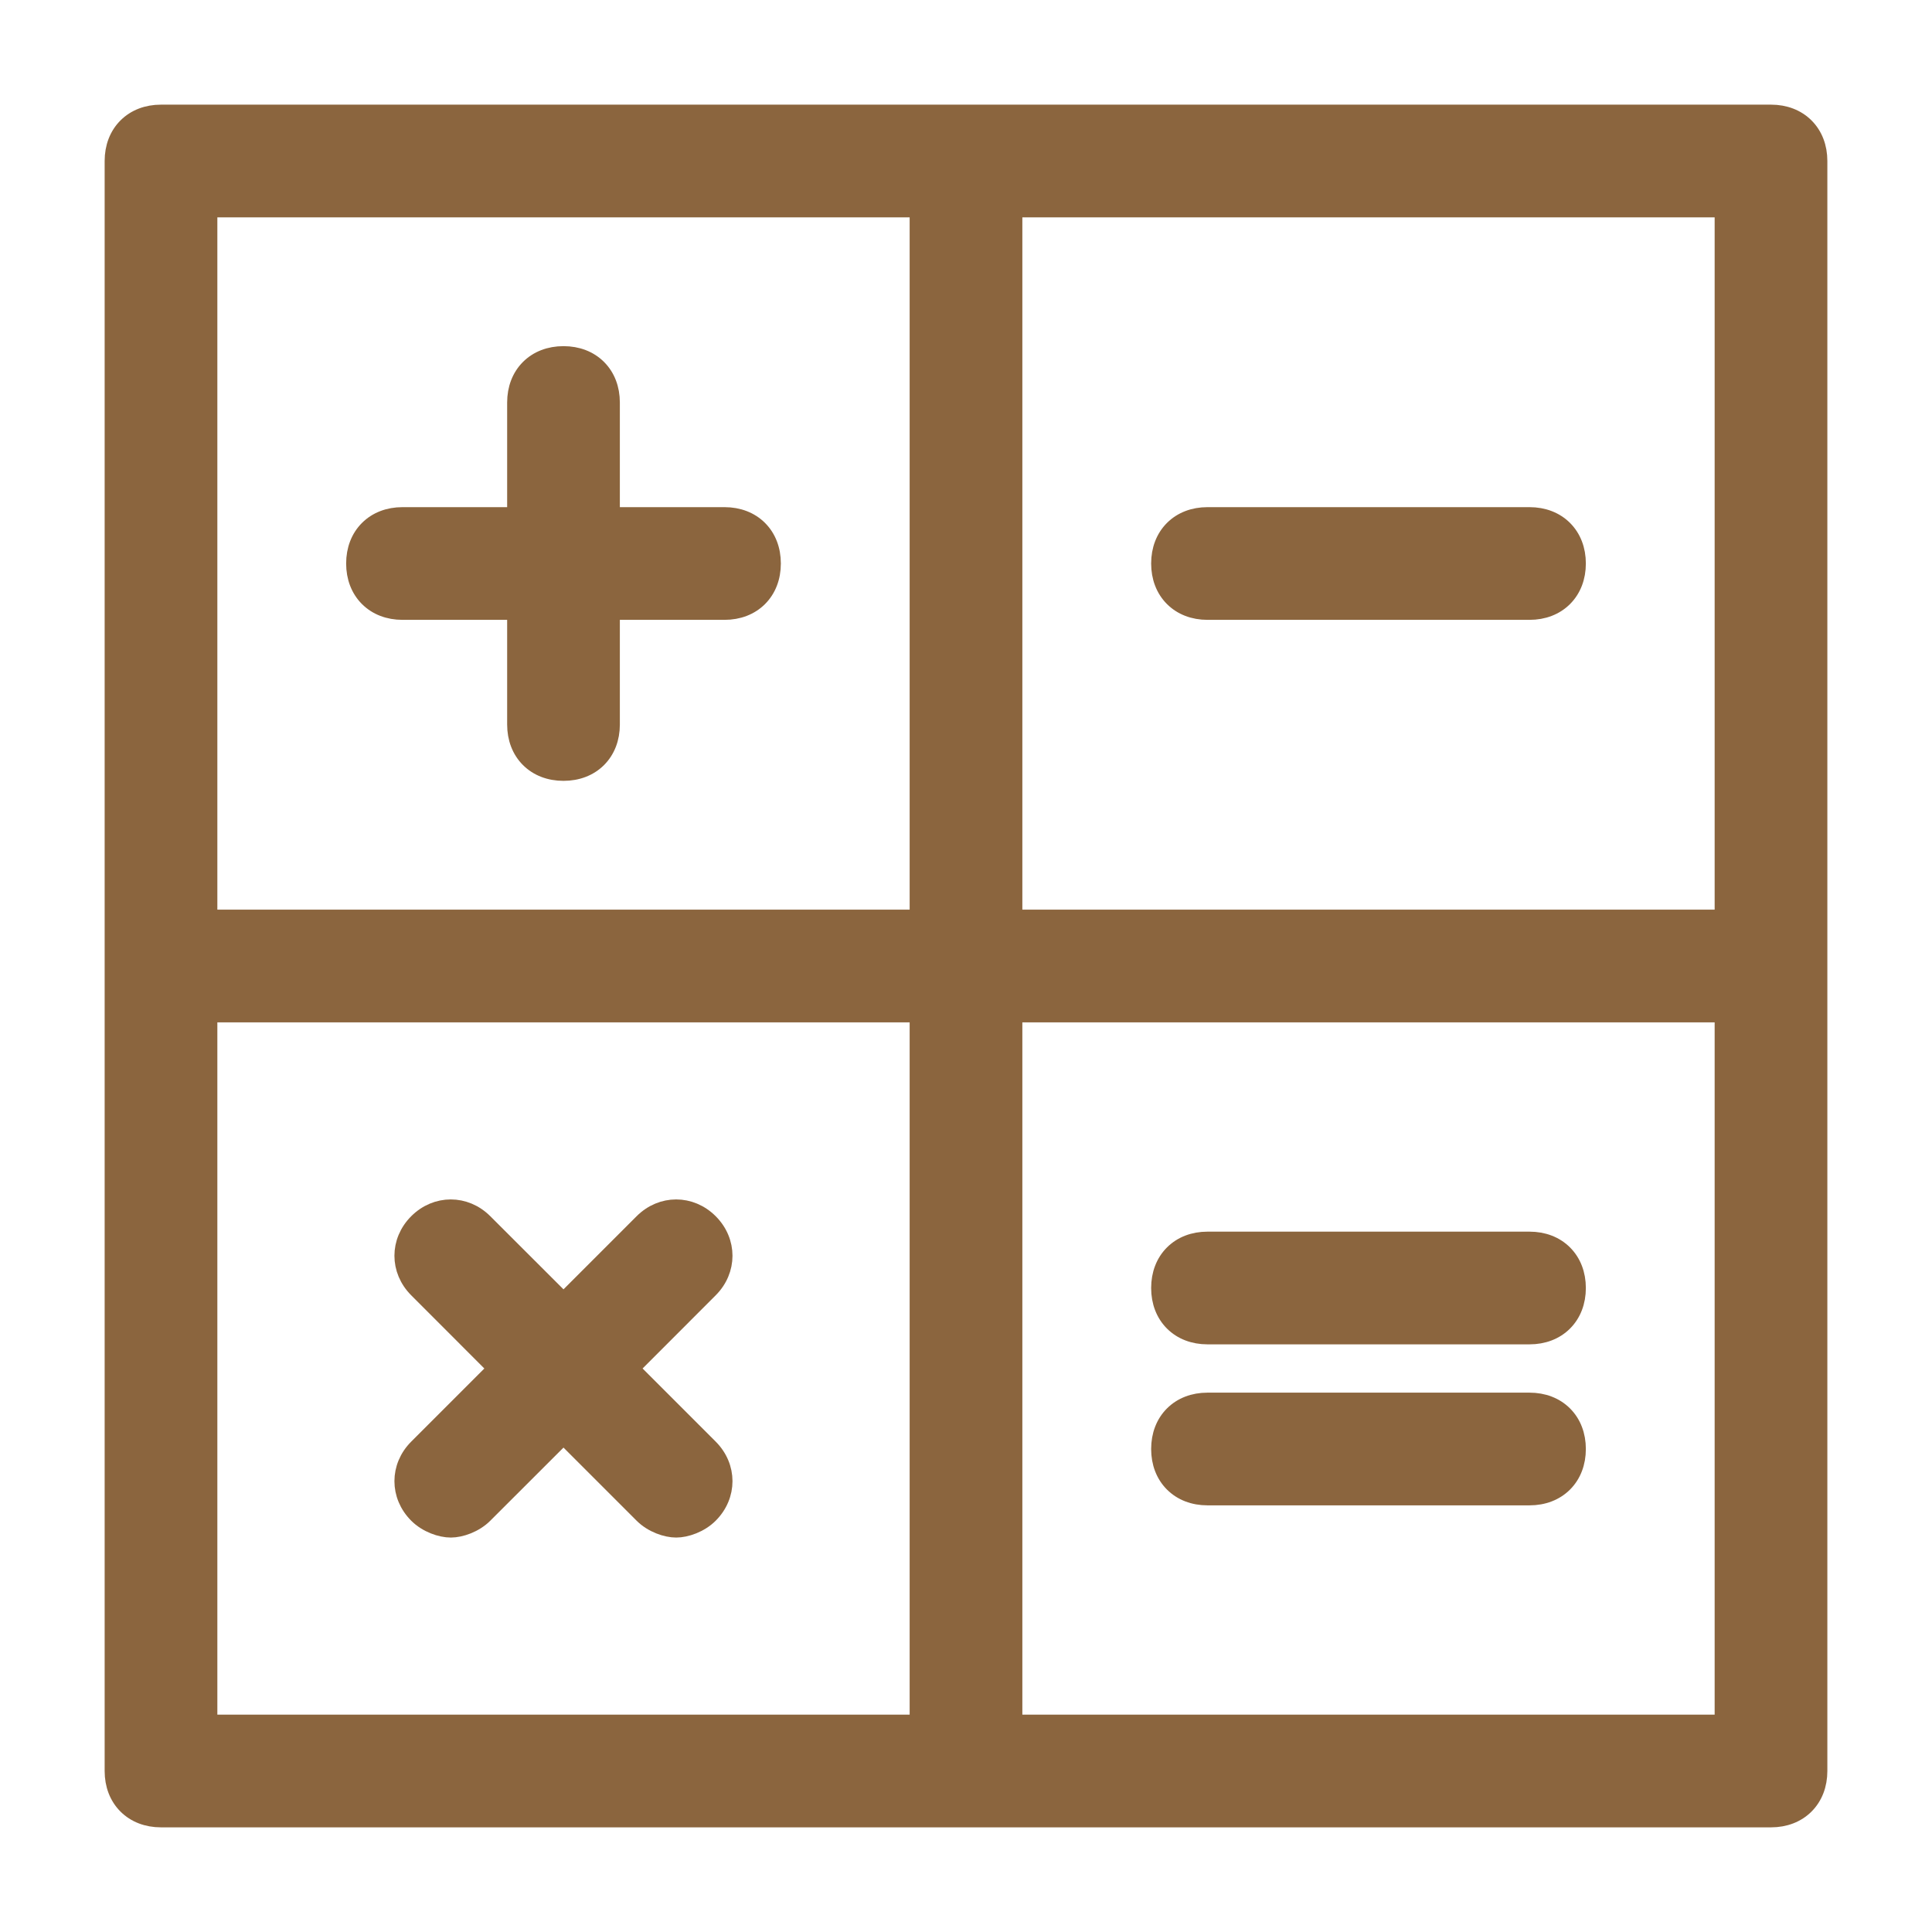 <svg width="24" height="24" viewBox="0 0 24 24" fill="none" xmlns="http://www.w3.org/2000/svg">
<path d="M5 7.6H6.4V9C6.4 9.173 6.458 9.324 6.567 9.433C6.676 9.542 6.827 9.6 7 9.6C7.173 9.6 7.324 9.542 7.433 9.433C7.542 9.324 7.6 9.173 7.6 9V7.6H9C9.173 7.6 9.324 7.542 9.433 7.433C9.542 7.324 9.6 7.173 9.6 7C9.6 6.827 9.542 6.676 9.433 6.567C9.324 6.458 9.173 6.4 9 6.4H7.6V5C7.6 4.827 7.542 4.676 7.433 4.567C7.324 4.458 7.173 4.4 7 4.4C6.827 4.4 6.676 4.458 6.567 4.567C6.458 4.676 6.4 4.827 6.4 5V6.4H5C4.827 6.4 4.676 6.458 4.567 6.567C4.458 6.676 4.4 6.827 4.4 7C4.4 7.173 4.458 7.324 4.567 7.433C4.676 7.542 4.827 7.6 5 7.6Z" fill="#8B653E" stroke="#8B653E" stroke-width="0.2"/>
<path d="M22 1.4H12H2C1.827 1.4 1.676 1.458 1.567 1.567C1.458 1.676 1.4 1.827 1.4 2V12V22C1.4 22.173 1.458 22.324 1.567 22.433C1.676 22.542 1.827 22.6 2 22.6H12H22C22.173 22.6 22.324 22.542 22.433 22.433C22.542 22.324 22.6 22.173 22.6 22V12V2C22.6 1.827 22.542 1.676 22.433 1.567C22.324 1.458 22.173 1.4 22 1.4ZM11.4 21.4H2.6V12.6H11.4V21.4ZM11.4 11.4H2.6V2.6H11.4V11.4ZM21.4 21.4H12.6V12.6H21.4V21.4ZM21.4 11.4H12.6V2.6H21.4V11.4Z" fill="#8B653E" stroke="#8B653E" stroke-width="0.2"/>
<path d="M15 7.6H19C19.173 7.6 19.324 7.542 19.433 7.433C19.542 7.324 19.6 7.173 19.6 7C19.6 6.827 19.542 6.676 19.433 6.567C19.324 6.458 19.173 6.4 19 6.4H15C14.827 6.4 14.676 6.458 14.567 6.567C14.458 6.676 14.4 6.827 14.4 7C14.4 7.173 14.458 7.324 14.567 7.433C14.676 7.542 14.827 7.6 15 7.6Z" fill="#8B653E" stroke="#8B653E" stroke-width="0.2"/>
<path d="M5.179 18.82C5.299 18.94 5.475 19 5.6 19C5.724 19 5.9 18.94 6.02 18.82L7 17.841L7.979 18.82C8.099 18.94 8.275 19 8.4 19C8.524 19 8.7 18.94 8.82 18.82C9.059 18.581 9.059 18.218 8.82 17.979L7.841 17L8.82 16.02C9.059 15.781 9.059 15.418 8.82 15.179C8.581 14.94 8.218 14.94 7.979 15.179L7 16.158L6.02 15.179C5.781 14.94 5.418 14.94 5.179 15.179C4.94 15.418 4.94 15.781 5.179 16.02L6.158 17L5.179 17.979C4.94 18.218 4.94 18.581 5.179 18.82Z" fill="#8B653E" stroke="#8B653E" stroke-width="0.2"/>
<path d="M15 16.6H19C19.173 16.6 19.324 16.542 19.433 16.433C19.542 16.324 19.6 16.173 19.6 16C19.6 15.827 19.542 15.676 19.433 15.567C19.324 15.458 19.173 15.4 19 15.4H15C14.827 15.4 14.676 15.458 14.567 15.567C14.458 15.676 14.4 15.827 14.4 16C14.4 16.173 14.458 16.324 14.567 16.433C14.676 16.542 14.827 16.6 15 16.6Z" fill="#8B653E" stroke="#8B653E" stroke-width="0.2"/>
<path d="M15 18.6H19C19.173 18.6 19.324 18.542 19.433 18.433C19.542 18.324 19.6 18.173 19.6 18C19.6 17.827 19.542 17.676 19.433 17.567C19.324 17.458 19.173 17.4 19 17.4H15C14.827 17.4 14.676 17.458 14.567 17.567C14.458 17.676 14.4 17.827 14.4 18C14.4 18.173 14.458 18.324 14.567 18.433C14.676 18.542 14.827 18.6 15 18.6Z" fill="#8B653E" stroke="#8B653E" stroke-width="0.2"/>
</svg>
